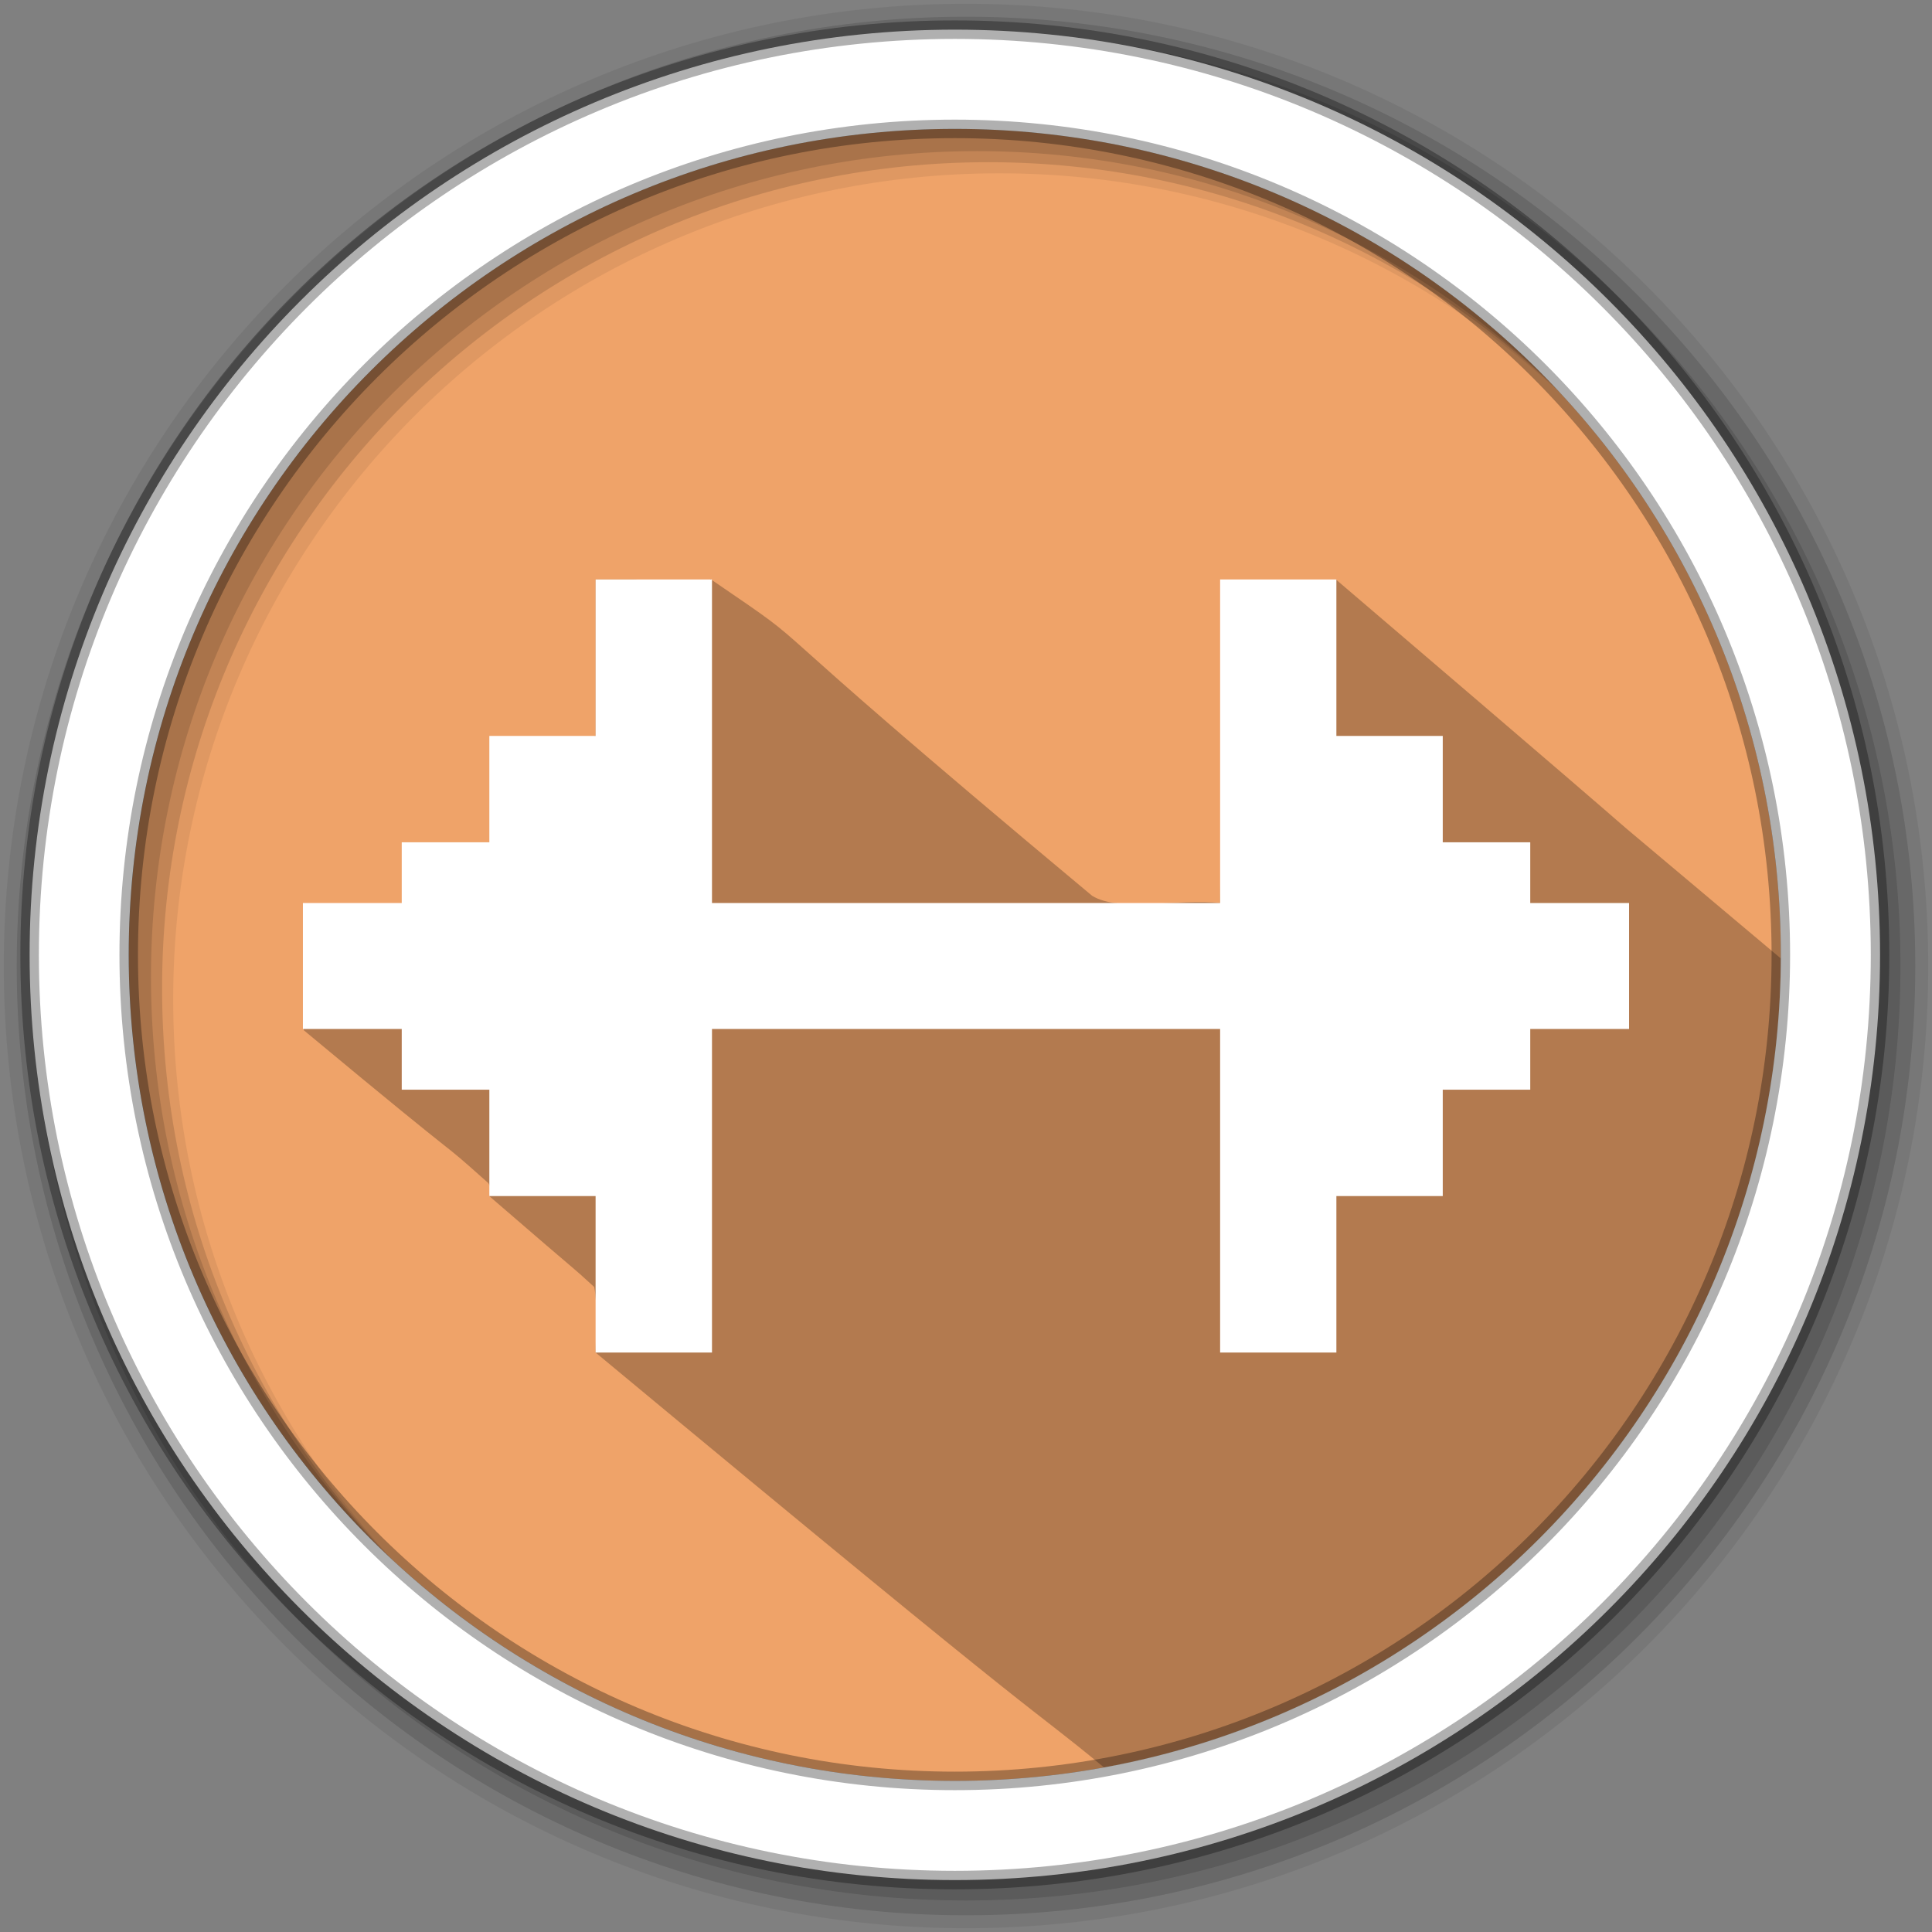 <svg height="512" viewBox="0 0 512 512" width="512" xmlns="http://www.w3.org/2000/svg">
 <rect x="0" y="0" width="512" height="512" fill="#808080" stroke="none"/>
 <path d="m471.95 253.05c0 120.9-98.006 218.91-218.91 218.91s-218.91-98.006-218.91-218.91 98.006-218.91 218.91-218.91 218.91 98.006 218.91 218.91" fill="#efa369" fill-rule="evenodd"/>
 <path d="m188.31 153.47c-7.75 8.92-9.68-.07-20.84.09h-9.63v41.47c-9.07 2.89-25.02-3.29-22.18 11.5 1.5 13.48-.12 26.55-17.07 21.56-16.64-5.47 5.05 23.6-13.62 16.1-16.364-4.42-22.569 1.99-24.689 14.4 2.269 9.64 1.173 10.59.157 14.38 48.592 40.41 33.232 26.54 48.972 40.56.91 1.56.77 1.43.31 3.5 27.44 23.73 20.1 17.05 27.75 24.03.97 4.95.42 11.41.37 17.38 128.6 106.82 111.68 90.91 134.72 109.94 101.73-18.56 178.93-107.4 179.38-214.38-84.24-70.94 9.79 8.65-117.91-100.44-11.2 3.45-32.7-4.25-27.15 13.5 0 24.08-3.54 48.17-3.54 72.25-10.61-1.34-26.56 2.64-33.93-1.93-100.3-83.67-68.02-61.29-101.1-83.91z" opacity=".25"/>
 <path d="m256 1c-140.83 0-255 114.17-255 255s114.17 255 255 255 255-114.17 255-255-114.17-255-255-255m8.827 44.931c120.9 0 218.9 98 218.9 218.9s-98 218.9-218.9 218.9-218.93-98-218.93-218.9 98.03-218.9 218.93-218.9" fill-opacity=".067" fill-rule="evenodd"/>
 <path d="m256 4.43c-138.94 0-251.57 112.63-251.57 251.57s112.63 251.57 251.57 251.57 251.57-112.63 251.57-251.57-112.63-251.57-251.57-251.57m5.885 38.556c120.9 0 218.9 98 218.9 218.9s-98 218.9-218.9 218.9-218.93-98-218.93-218.9 98.03-218.9 218.93-218.9" fill-opacity=".129" fill-rule="evenodd"/>
 <path d="m256 8.36c-136.77 0-247.64 110.87-247.64 247.64s110.87 247.64 247.64 247.64 247.64-110.87 247.64-247.64-110.87-247.64-247.64-247.64m2.942 31.691c120.9 0 218.9 98 218.9 218.9s-98 218.9-218.9 218.9-218.93-98-218.93-218.9 98.03-218.9 218.93-218.9" fill-opacity=".129" fill-rule="evenodd"/>
 <path d="m253.04 7.86c-135.42 0-245.19 109.78-245.19 245.19 0 135.42 109.78 245.19 245.19 245.19 135.42 0 245.19-109.78 245.19-245.19 0-135.42-109.78-245.19-245.19-245.19zm0 26.297c120.9 0 218.9 98 218.9 218.9s-98 218.9-218.9 218.9-218.93-98-218.93-218.9 98.03-218.9 218.93-218.9z" fill="#ffffff" fill-rule="evenodd" stroke="#000000" stroke-opacity=".31" stroke-width="4.904"/>
 <path d="m157.84 153.56v41.469h-28.156v28.188h-23.219v16.094h-26.188v33.375h26.188v16.094h23.219v28.188h28.156v41.469h30.844v-85.75h134.66v85.75h30.812v-41.469h28.188v-28.188h23.188v-16.094h26.188v-33.375h-26.188v-16.094h-23.188v-28.188h-28.188v-41.469h-30.812v85.75h-134.66v-85.75z" fill="#ffffff"/>
</svg>
